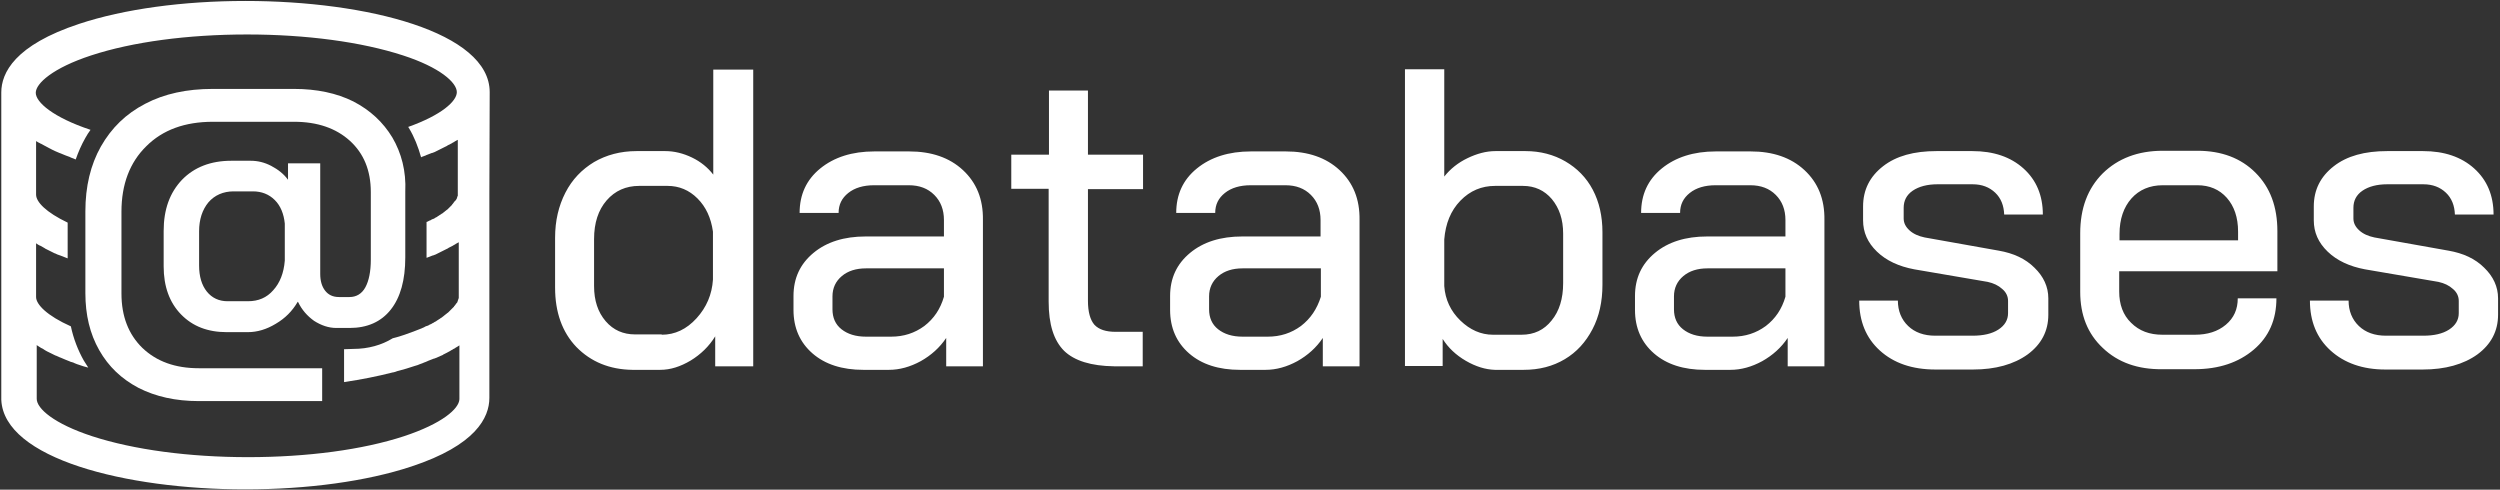 <svg xmlns="http://www.w3.org/2000/svg" width="776" height="152" viewBox="0 0 776 152">
  <rect x="0" y="0" width="776" height="152" fill="#333333" stroke="none"/>
  <g fill="none" fill-rule="evenodd">
    <path fill="#FFF" fill-rule="nonzero" d="M6.6 86.2C2.2 81.6 0 75.4 0 67.8L0 52.3C0 47 1.1 42.4 3.2 38.3 5.3 34.2 8.3 31.1 12.1 28.8 15.9 26.6 20.3 25.4 25.3 25.4L34.2 25.4C37 25.4 39.8 26.1 42.5 27.4 45.2 28.7 47.4 30.5 49.1 32.7L49.1.1 61.5.1 61.5 92.2 49.7 92.2 49.7 82.9C47.8 86 45.2 88.5 42.1 90.4 38.9 92.3 35.8 93.3 32.6 93.3L24 93.3C16.9 93.2 11.1 90.8 6.6 86.2zM33.1 82.4C37.2 82.4 40.8 80.7 43.9 77.3 47 73.9 48.7 69.9 49 65.3L49 50.4C48.4 46.1 46.8 42.7 44.2 40.1 41.6 37.5 38.5 36.2 34.9 36.2L26.1 36.2C22 36.2 18.6 37.7 16 40.7 13.4 43.7 12.1 47.7 12.1 52.7L12.1 67.3C12.1 71.8 13.3 75.4 15.7 78.2 18.1 81 21.2 82.3 24.8 82.3L33.1 82.3 33.1 82.4zM126.6 31.3C122.4 27.4 116.8 25.5 109.9 25.5L99.1 25.5C92.2 25.5 86.6 27.3 82.3 30.8 78 34.3 75.9 38.9 75.9 44.6L88 44.6C88 42 89 40 91 38.4 93 36.8 95.7 36 99 36L109.8 36C113.1 36 115.7 37 117.7 39 119.7 41 120.7 43.6 120.7 46.8L120.7 51.9 96.4 51.9C89.7 51.9 84.3 53.6 80.2 57 76.1 60.4 74 64.8 74 70.4L74 74.7C74 80.3 76 84.8 79.9 88.2 83.8 91.6 89.1 93.3 95.7 93.3L103.6 93.3C106.9 93.3 110.2 92.4 113.5 90.6 116.7 88.8 119.4 86.4 121.4 83.4L121.4 92.2 132.8 92.2 132.8 46.8C132.9 40.3 130.8 35.2 126.6 31.3zM114.6 79.7C111.6 81.9 108.2 83 104.3 83L96.5 83C93.3 83 90.8 82.2 88.9 80.7 87 79.2 86.1 77.1 86.1 74.5L86.1 70.5C86.1 67.9 87.1 65.8 89 64.2 90.9 62.6 93.4 61.8 96.5 61.8L120.7 61.8 120.7 70.6C119.6 74.4 117.6 77.4 114.6 79.7zM158 87.4C154.8 84.2 153.2 79.2 153.2 72.1L153.2 37.1 141.6 37.1 141.6 26.5 153.3 26.5 153.3 6.6 165.4 6.6 165.4 26.5 182.5 26.5 182.5 37.2 165.4 37.2 165.4 71.9C165.4 75.3 166.1 77.8 167.4 79.3 168.8 80.8 171 81.5 174 81.5L182.4 81.5 182.4 92.2 173.5 92.2C166.4 92.1 161.2 90.5 158 87.4zM282.7 90.5C279.6 88.7 277.2 86.4 275.5 83.7L275.5 92.1 263.8 92.1 263.8-1.42108547e-14 276-1.42108547e-14 276 33.3C277.9 30.9 280.3 29 283.2 27.6 286.1 26.2 289 25.4 291.9 25.4L301.2 25.4C305.8 25.4 310 26.5 313.6 28.6 317.2 30.7 320.1 33.6 322.1 37.4 324.1 41.2 325.1 45.6 325.1 50.6L325.1 66.9C325.1 72.1 324.1 76.7 322 80.7 319.9 84.7 317.1 87.8 313.4 90 309.7 92.2 305.5 93.3 300.6 93.3L291.7 93.3C288.8 93.2 285.8 92.3 282.7 90.5zM300 82.4C303.9 82.4 307 80.9 309.3 78 311.7 75.1 312.9 71.2 312.9 66.4L312.9 51C312.9 46.6 311.7 43.1 309.4 40.3 307.1 37.6 304.1 36.2 300.4 36.2L291.8 36.2C287.6 36.2 284 37.7 281 40.8 278 43.9 276.4 47.9 276 52.8L276 67.3C276.3 71.5 278 75.1 281 78 284 80.9 287.4 82.4 291.1 82.4L300 82.4zM411.2 87.3C406.9 83.4 404.8 78.2 404.8 71.8L416.8 71.8C416.8 75 417.9 77.7 420 79.7 422.1 81.7 424.9 82.7 428.4 82.7L440 82.7C443.3 82.7 446 82.1 448 80.8 450 79.5 451 77.8 451 75.7L451 71.9C451 70.5 450.4 69.2 449.2 68.2 448 67.1 446.5 66.4 444.7 66L421.9 62.1C417.1 61.2 413.2 59.4 410.3 56.6 407.4 53.8 406 50.6 406 46.9L406 42.6C406 37.4 408.1 33.3 412.2 30.1 416.3 26.9 421.8 25.4 428.8 25.4L439.9 25.4C446.5 25.4 451.8 27.2 455.8 30.8 459.8 34.4 461.8 39.2 461.8 45.1L449.8 45.1C449.7 42.3 448.8 40 447 38.3 445.2 36.6 442.9 35.7 440 35.7L429.1 35.7C425.9 35.7 423.3 36.4 421.4 37.7 419.5 39 418.6 40.8 418.6 43L418.6 46.3C418.6 47.7 419.2 48.9 420.4 50 421.6 51.1 423.2 51.8 425.1 52.2L448.1 56.3C452.7 57.1 456.4 58.8 459.2 61.6 462 64.3 463.5 67.5 463.5 71.1L463.5 76.2C463.5 81.3 461.3 85.4 457.1 88.5 452.8 91.6 447.1 93.2 440.1 93.2L428.5 93.2C421.2 93.2 415.5 91.2 411.2 87.3zM480.4 86.5C475.7 82.1 473.4 76.3 473.4 69.1L473.4 50.9C473.4 43.2 475.7 37 480.4 32.3 485.1 27.7 491.3 25.3 499 25.3L509.8 25.3C517.3 25.3 523.3 27.6 527.8 32.1 532.4 36.7 534.6 42.7 534.6 50.3L534.6 62.7 485.5 62.7 485.5 69C485.5 73 486.7 76.3 489.2 78.7 491.7 81.2 494.9 82.4 498.9 82.4L509 82.4C512.9 82.4 516.1 81.4 518.6 79.3 521.1 77.2 522.3 74.5 522.3 71.1L534.3 71.1C534.3 77.7 532 83 527.3 87 522.6 91 516.5 93.1 508.9 93.1L498.9 93.1C491.3 93.2 485.1 91 480.4 86.5zM522.4 53L522.4 50.4C522.4 46 521.2 42.5 518.9 39.9 516.6 37.3 513.5 36 509.8 36L499 36C495 36 491.7 37.4 489.3 40.1 486.9 42.8 485.6 46.5 485.6 51.1L485.6 53.1 522.4 53.1 522.4 53zM551.1 87.3C546.8 83.4 544.7 78.2 544.7 71.8L556.7 71.8C556.7 75 557.8 77.7 559.9 79.7 562 81.7 564.8 82.7 568.3 82.7L579.9 82.7C583.2 82.7 585.9 82.1 587.9 80.8 589.9 79.5 590.9 77.8 590.9 75.7L590.9 71.9C590.9 70.5 590.3 69.2 589.1 68.2 587.9 67.1 586.4 66.4 584.6 66L561.8 62.1C557 61.2 553.1 59.4 550.2 56.6 547.3 53.8 545.9 50.6 545.9 46.9L545.9 42.6C545.9 37.4 548 33.3 552.1 30.1 556.2 26.9 561.7 25.4 568.7 25.4L579.8 25.4C586.4 25.4 591.7 27.2 595.7 30.8 599.7 34.4 601.7 39.2 601.7 45.1L589.7 45.1C589.6 42.3 588.7 40 586.9 38.3 585.1 36.6 582.8 35.7 579.9 35.7L568.7 35.7C565.5 35.7 562.9 36.4 561 37.7 559.1 39 558.2 40.8 558.2 43L558.2 46.3C558.2 47.7 558.8 48.9 560 50 561.2 51.1 562.8 51.8 564.7 52.2L587.7 56.3C592.3 57.1 596 58.8 598.8 61.6 601.6 64.3 603.1 67.5 603.1 71.1L603.1 76.2C603.1 81.3 600.9 85.4 596.7 88.5 592.4 91.6 586.7 93.2 579.7 93.2L568.1 93.2C561.1 93.2 555.4 91.2 551.1 87.3zM243.5 31.3C239.3 27.4 233.7 25.5 226.8 25.5L216 25.5C209.1 25.5 203.5 27.3 199.2 30.8 194.9 34.3 192.8 38.9 192.8 44.6L204.9 44.6C204.9 42 205.9 40 207.9 38.4 209.9 36.8 212.6 36 215.9 36L226.7 36C230 36 232.6 37 234.6 39 236.6 41 237.6 43.6 237.6 46.8L237.6 51.9 213.3 51.9C206.6 51.9 201.2 53.6 197.1 57 193 60.4 190.9 64.8 190.9 70.4L190.9 74.7C190.9 80.3 192.9 84.8 196.8 88.2 200.7 91.6 206 93.3 212.6 93.3L220.5 93.3C223.8 93.3 227.1 92.4 230.4 90.6 233.6 88.8 236.3 86.4 238.3 83.4L238.3 92.2 249.7 92.2 249.7 46.8C249.8 40.3 247.7 35.2 243.5 31.3zM231.5 79.7C228.5 81.9 225.1 83 221.2 83L213.4 83C210.2 83 207.7 82.2 205.8 80.7 203.9 79.2 203 77.1 203 74.5L203 70.5C203 67.9 204 65.8 205.9 64.2 207.8 62.6 210.3 61.8 213.4 61.8L237.7 61.8 237.7 70.6C236.5 74.4 234.5 77.4 231.5 79.7zM387.8 31.3C383.6 27.4 378 25.5 371.1 25.5L360.3 25.5C353.4 25.5 347.8 27.3 343.5 30.8 339.2 34.3 337.1 38.9 337.1 44.6L349.2 44.6C349.2 42 350.2 40 352.2 38.4 354.2 36.8 356.9 36 360.2 36L371 36C374.3 36 376.9 37 378.9 39 380.9 41 381.9 43.6 381.9 46.8L381.9 51.9 357.6 51.9C350.9 51.9 345.5 53.6 341.4 57 337.3 60.4 335.2 64.8 335.2 70.4L335.2 74.7C335.2 80.3 337.2 84.8 341.1 88.2 345 91.6 350.3 93.3 356.9 93.3L364.8 93.3C368.1 93.3 371.4 92.4 374.7 90.6 377.9 88.8 380.6 86.4 382.6 83.4L382.6 92.2 394 92.2 394 46.8C394.1 40.3 392 35.2 387.8 31.3zM375.8 79.7C372.8 81.9 369.4 83 365.5 83L357.7 83C354.5 83 352 82.2 350.1 80.7 348.2 79.2 347.3 77.1 347.3 74.5L347.3 70.5C347.3 67.9 348.3 65.8 350.2 64.2 352.1 62.6 354.6 61.8 357.7 61.8L381.9 61.8 381.9 70.6C380.8 74.4 378.8 77.4 375.8 79.7z" transform="translate(172.3 21.5)"/>
    <g fill="#FFF" fill-rule="nonzero" transform="translate(.4 .3)">
      <path d="M151.6,28.4 C151.6,28.4 151.6,28.3 151.6,28.3 C151.6,9.7 113.5,1.42108547e-14 75.8,1.42108547e-14 C56.4,1.42108547e-14 38.1,2.5 24.2,7.1 C4.2,13.7 -5.68434189e-14,22.3 -5.68434189e-14,28.4 C-5.68434189e-14,28.4 -5.68434189e-14,28.4 -5.68434189e-14,28.4 L-5.68434189e-14,28.4 L-5.68434189e-14,60 L-5.68434189e-14,60 L-5.68434189e-14,91.6 L-5.68434189e-14,91.6 L-5.68434189e-14,123.2 L-5.68434189e-14,123.7 L-5.68434189e-14,123.8 C0.8,142 38.5,151.6 75.7,151.6 C95.1,151.6 113.4,149.1 127.3,144.5 C147.3,137.9 151.5,129.3 151.5,123.2 L151.5,91.7 C151.5,91.7 151.5,91.6 151.5,91.6 L151.5,60.1 C151.5,60.1 151.5,60 151.5,60 L151.6,28.4 Z M141.4,28.3 L141.4,28.3 C141.4,31.1 136.7,35.4 126.3,39.1 C126.4,39.2 126.4,39.3 126.5,39.4 C128.2,42.2 129.4,45.3 130.3,48.5 C130.4,48.5 130.4,48.5 130.5,48.4 C130.6,48.4 130.7,48.3 130.8,48.3 C131.1,48.2 131.3,48.1 131.6,48 C131.7,48 131.7,48 131.8,47.9 C132.4,47.7 133,47.4 133.6,47.2 C133.6,47.2 133.7,47.2 133.7,47.2 C134,47.1 134.2,47 134.5,46.9 C134.6,46.9 134.6,46.8 134.7,46.8 C134.9,46.7 135.1,46.6 135.3,46.5 C135.4,46.5 135.4,46.4 135.5,46.4 C135.7,46.3 135.9,46.2 136.1,46.1 C136.2,46.1 136.2,46 136.3,46 C136.8,45.7 137.4,45.5 137.9,45.2 C137.9,45.2 137.9,45.2 137.9,45.2 C138.1,45.1 138.4,45 138.6,44.8 C138.7,44.8 138.7,44.7 138.8,44.7 C139,44.6 139.2,44.5 139.4,44.4 C139.5,44.4 139.5,44.3 139.6,44.3 C139.8,44.2 140,44.1 140.1,44 C140.2,44 140.2,43.9 140.3,43.9 C140.5,43.8 140.7,43.7 140.9,43.5 C140.9,43.5 140.9,43.5 141,43.5 C141.2,43.4 141.4,43.2 141.7,43.1 L141.7,59.8 C141.7,59.9 141.7,59.9 141.7,60 C141.7,60 141.7,60.1 141.7,60.1 C141.7,60.2 141.7,60.2 141.7,60.3 C141.7,60.3 141.7,60.4 141.7,60.4 C141.7,60.5 141.7,60.5 141.6,60.6 C141.6,60.6 141.6,60.7 141.6,60.7 C141.6,60.8 141.5,60.8 141.5,60.9 C141.5,60.9 141.5,61 141.5,61 C141.5,61.1 141.4,61.2 141.4,61.2 C141.4,61.2 141.4,61.3 141.4,61.3 C141.4,61.4 141.3,61.5 141.3,61.5 C141.3,61.5 141.3,61.6 141.2,61.6 C141.2,61.7 141.1,61.8 141.1,61.8 C141.1,61.8 141.1,61.9 141,61.9 C140.9,62 140.9,62.1 140.8,62.1 C140.8,62.1 140.8,62.2 140.7,62.2 C140.6,62.3 140.6,62.4 140.5,62.5 C140.5,62.5 140.4,62.6 140.4,62.6 C140.3,62.7 140.3,62.8 140.2,62.9 C140.2,62.9 140.1,63 140.1,63 C140,63.1 139.9,63.2 139.9,63.3 C139.9,63.3 139.8,63.4 139.8,63.4 C139.7,63.5 139.6,63.6 139.5,63.7 C139.5,63.7 139.4,63.8 139.4,63.8 C139.3,63.9 139.2,64 139.1,64.1 C139.1,64.1 139,64.2 139,64.2 C138.9,64.3 138.8,64.4 138.7,64.5 C138.7,64.5 138.6,64.6 138.6,64.6 C138.5,64.7 138.4,64.8 138.2,64.9 C138.2,64.9 138.1,65 138.1,65 C138,65.1 137.8,65.2 137.7,65.3 C137.7,65.3 137.6,65.4 137.6,65.4 C137.5,65.5 137.3,65.6 137.2,65.7 C137.2,65.7 137.1,65.8 137.1,65.8 C137,65.9 136.8,66 136.6,66.1 C136.6,66.1 136.5,66.2 136.5,66.2 C136.3,66.3 136.2,66.4 136,66.5 C136,66.5 135.9,66.5 135.9,66.6 C135.7,66.7 135.5,66.8 135.4,66.9 C135.4,66.9 135.3,66.9 135.3,67 C135.1,67.1 134.9,67.2 134.7,67.3 C134.7,67.3 134.6,67.3 134.6,67.4 C134.4,67.5 134.2,67.6 134,67.7 C134,67.7 133.9,67.7 133.9,67.7 C133.7,67.8 133.4,67.9 133.2,68.1 C133.2,68.1 133.2,68.1 133.1,68.1 C132.9,68.2 132.6,68.3 132.3,68.5 C132.3,68.5 132.3,68.5 132.3,68.5 C132.2,68.5 132.1,68.6 132,68.6 L132,79.6 C132,79.6 132,79.6 132,79.7 C132,79.7 132,79.7 132.1,79.7 C132.7,79.5 133.3,79.2 133.9,79 C133.9,79 134,79 134,79 C134.3,78.9 134.5,78.8 134.8,78.7 C134.9,78.7 134.9,78.6 135,78.6 C135.2,78.5 135.4,78.4 135.6,78.3 C135.7,78.3 135.7,78.2 135.8,78.2 C136,78.1 136.2,78 136.4,77.9 C136.5,77.9 136.5,77.8 136.6,77.8 C137.1,77.5 137.7,77.3 138.2,77 C138.2,77 138.2,77 138.2,77 C138.4,76.9 138.7,76.8 138.9,76.6 C139,76.6 139,76.5 139.1,76.5 C139.3,76.4 139.5,76.3 139.7,76.2 C139.8,76.2 139.8,76.1 139.9,76.1 C140.1,76 140.3,75.9 140.4,75.8 C140.5,75.8 140.5,75.7 140.6,75.7 C140.8,75.6 141,75.5 141.2,75.3 C141.2,75.3 141.2,75.3 141.3,75.3 C141.5,75.2 141.7,75 142,74.9 L142,91.6 C142,91.7 142,91.7 142,91.8 C142,91.8 142,91.9 142,91.9 C142,92 142,92 142,92.1 C142,92.1 142,92.2 142,92.2 C142,92.3 142,92.3 141.9,92.4 C141.9,92.4 141.9,92.5 141.9,92.5 C141.9,92.6 141.8,92.7 141.8,92.7 C141.8,92.7 141.8,92.8 141.8,92.8 C141.8,92.9 141.7,93 141.7,93 C141.7,93 141.7,93.1 141.7,93.1 C141.7,93.2 141.6,93.3 141.6,93.3 C141.6,93.3 141.6,93.4 141.6,93.4 C141.6,93.5 141.5,93.6 141.4,93.7 C141.4,93.7 141.4,93.8 141.3,93.8 C141.2,93.9 141.2,94 141.1,94.1 C141.1,94.1 141.1,94.2 141,94.2 C140.9,94.3 140.9,94.4 140.8,94.5 C140.8,94.5 140.8,94.6 140.7,94.6 C140.6,94.7 140.5,94.8 140.5,94.9 C140.5,94.9 140.5,95 140.4,95 C140.3,95.1 140.2,95.2 140.1,95.3 C140.1,95.3 140,95.4 140,95.4 C139.9,95.5 139.8,95.6 139.7,95.7 C139.7,95.7 139.6,95.8 139.6,95.8 C139.5,95.9 139.4,96 139.3,96.1 C139.3,96.1 139.2,96.2 139.2,96.2 C139.1,96.3 139,96.4 138.9,96.5 C138.9,96.5 138.8,96.6 138.8,96.6 C138.7,96.7 138.6,96.8 138.4,96.9 C138.4,96.9 138.3,97 138.3,97 C138.2,97.1 138,97.2 137.9,97.3 C137.9,97.3 137.8,97.4 137.8,97.4 C137.7,97.5 137.5,97.6 137.4,97.7 C137.4,97.7 137.3,97.8 137.3,97.8 C137.2,97.9 137,98 136.9,98.1 C136.9,98.1 136.8,98.2 136.8,98.2 C136.6,98.3 136.5,98.4 136.3,98.5 C136.3,98.5 136.2,98.6 136.2,98.6 C136,98.7 135.9,98.8 135.7,98.9 C135.7,98.9 135.6,99 135.6,99 C135.4,99.1 135.2,99.2 135.1,99.3 C135.1,99.3 135,99.4 135,99.4 C134.8,99.5 134.6,99.6 134.4,99.7 C134.4,99.7 134.3,99.8 134.3,99.8 C134.1,99.9 133.9,100 133.7,100.1 C133.7,100.1 133.6,100.1 133.6,100.2 C133.4,100.3 133.2,100.4 132.9,100.5 C132.9,100.5 132.8,100.5 132.8,100.6 C132.6,100.7 132.3,100.8 132.1,100.9 C132.1,100.9 132,100.9 132,100.9 C131.7,101 131.5,101.1 131.2,101.3 C131.2,101.3 131.2,101.3 131.2,101.3 C129.4,102.1 127.4,102.8 125.2,103.6 C124,104 122.8,104.4 121.5,104.7 C118.1,106.8 113.9,108 109.3,108 L106.4,108.1 L106.4,118.3 C111.8,117.5 116.8,116.5 121.5,115.3 C121.5,115.3 121.6,115.3 121.6,115.3 C122,115.2 122.5,115.1 122.9,114.9 C124.8,114.4 126.6,113.9 128.3,113.3 C128.7,113.2 129,113.1 129.3,113 C129.4,113 129.5,112.9 129.5,112.9 C129.8,112.8 130,112.7 130.3,112.6 C130.4,112.6 130.5,112.5 130.6,112.5 C130.8,112.4 131.1,112.3 131.3,112.2 C131.4,112.2 131.5,112.1 131.6,112.1 C131.8,112 132.1,111.9 132.3,111.8 C132.4,111.8 132.4,111.7 132.5,111.7 C133.1,111.5 133.7,111.2 134.3,111 C134.3,111 134.4,111 134.4,111 C134.7,110.9 134.9,110.8 135.2,110.7 C135.3,110.7 135.3,110.6 135.4,110.6 C135.6,110.5 135.8,110.4 136.1,110.3 C136.2,110.3 136.2,110.2 136.3,110.2 C136.5,110.1 136.7,110 137,109.9 C137,109.9 137.1,109.9 137.1,109.8 C137.9,109.4 138.7,109 139.4,108.6 C139.4,108.6 139.5,108.6 139.5,108.5 C139.7,108.4 139.9,108.3 140.1,108.2 C140.1,108.2 140.2,108.1 140.2,108.1 C140.4,108 140.6,107.9 140.8,107.8 C140.8,107.8 140.9,107.8 140.9,107.7 C141.4,107.4 141.8,107.2 142.2,106.9 L142.2,123.6 C142.1,126.6 136.8,131.2 125,135.1 C112.2,139.3 95,141.6 76.6,141.6 C58.3,141.6 41.1,139.3 28.2,135.1 C16.3,131.2 11,126.5 11,123.5 L11,123 L11,106.8 C11,106.8 11.1,106.8 11.1,106.9 C11.5,107.1 11.8,107.4 12.2,107.6 C12.3,107.7 12.5,107.8 12.6,107.8 C12.9,108 13.2,108.1 13.4,108.3 C13.6,108.4 13.7,108.5 13.9,108.6 C14.2,108.8 14.5,108.9 14.9,109.1 C15,109.2 15.1,109.2 15.3,109.3 C15.7,109.5 16.1,109.7 16.5,109.9 C16.7,110 16.9,110.1 17,110.1 C17.3,110.2 17.6,110.4 17.9,110.5 C18.1,110.6 18.3,110.7 18.4,110.7 C18.8,110.9 19.3,111.1 19.8,111.3 C20,111.4 20.1,111.4 20.3,111.5 C20.6,111.6 21,111.8 21.3,111.9 C21.5,112 21.7,112.1 21.9,112.1 C22.2,112.2 22.6,112.3 22.9,112.5 C23.1,112.6 23.3,112.6 23.4,112.7 C23.9,112.9 24.4,113 24.9,113.2 C25.1,113.3 25.3,113.3 25.5,113.4 C25.8,113.5 26.2,113.6 26.6,113.7 C26.7,113.7 26.9,113.8 27,113.8 C26.5,113.1 26.1,112.3 25.6,111.6 C23.8,108.4 22.4,104.8 21.6,101 C14.2,97.7 10.8,94.2 10.8,91.9 L10.8,91.4 L10.8,75.2 C10.8,75.2 10.9,75.2 10.9,75.3 C11.3,75.6 11.7,75.8 12.1,76 C12.1,76 12.1,76 12.2,76 C12.6,76.2 13,76.5 13.4,76.7 C13.5,76.8 13.6,76.8 13.7,76.9 C14.1,77.1 14.5,77.3 14.9,77.5 C15,77.5 15,77.6 15.1,77.6 C15.6,77.8 16,78.1 16.5,78.3 C16.6,78.3 16.7,78.4 16.8,78.4 C17.2,78.6 17.6,78.8 18,78.9 C18.1,78.9 18.2,79 18.3,79 C19,79.3 19.8,79.6 20.6,79.9 L20.6,68.8 C13.9,65.6 10.8,62.4 10.8,60.1 L10.8,59.5 L10.8,43.5 C10.9,43.6 11,43.6 11,43.6 C11.3,43.8 11.6,44 11.9,44.1 C12,44.2 12.2,44.3 12.3,44.3 C12.7,44.5 13,44.7 13.4,44.9 C13.5,44.9 13.5,45 13.6,45 C14,45.2 14.4,45.4 14.9,45.7 C15,45.8 15.2,45.8 15.3,45.9 C15.6,46.1 15.9,46.2 16.3,46.4 C16.4,46.5 16.6,46.5 16.7,46.6 C17.2,46.8 17.6,47 18.1,47.2 C18.2,47.2 18.3,47.3 18.4,47.3 C18.8,47.5 19.2,47.6 19.6,47.8 C19.8,47.9 19.9,47.9 20.1,48 C20.5,48.1 20.8,48.3 21.2,48.4 C21.3,48.5 21.5,48.5 21.6,48.6 C22.1,48.8 22.6,49 23.1,49.2 C23.1,49.2 23.1,49.2 23.1,49.2 C23.9,46.9 24.9,44.6 26.1,42.5 C26.6,41.6 27.1,40.8 27.7,40 C16,36.1 10.7,31.4 10.7,28.5 C10.7,25.6 16,20.8 27.9,16.9 C40.7,12.7 57.9,10.4 76.3,10.4 C94.6,10.4 111.8,12.7 124.7,16.9 C136.1,20.6 141.4,25.3 141.4,28.3 C141.4,28.2 141.4,28.2 141.4,28.3 Z"/>
      <path d="M121.4,42.4 C118.5,37.6 114.5,33.9 109.3,31.2 C104.1,28.6 97.9,27.3 90.9,27.3 L65.6,27.3 C57.6,27.3 50.6,28.8 44.7,31.9 C38.7,35 34.2,39.4 30.9,45.2 C27.7,50.9 26.1,57.6 26.1,65.3 L26.1,90.7 C26.1,97.4 27.5,103.3 30.4,108.4 C33.3,113.5 37.3,117.3 42.6,120.1 C47.9,122.8 54.1,124.2 61.3,124.2 L99.6,124.2 L99.6,114 L61.3,114 C54,114 48.2,111.9 43.8,107.7 C39.5,103.5 37.3,97.9 37.3,90.8 L37.3,65.4 C37.3,56.9 39.9,50.1 45,45.1 C50.1,40 57,37.5 65.7,37.5 L90.9,37.5 C98.1,37.5 103.9,39.5 108.2,43.4 C112.5,47.3 114.7,52.6 114.7,59.3 L114.7,80.3 C114.7,84 114.1,86.9 113,88.9 C111.9,90.9 110.2,91.9 108.1,91.9 L104.8,91.9 C102.9,91.9 101.5,91.2 100.5,89.9 C99.5,88.6 99,86.9 99,84.7 L99,50.4 L89,50.4 L89,55.5 C87.7,53.7 85.9,52.3 83.8,51.2 C81.7,50.1 79.6,49.6 77.4,49.6 L71.4,49.6 C65,49.6 59.9,51.6 56.1,55.5 C52.3,59.5 50.4,64.7 50.4,71.4 L50.4,82.4 C50.4,88.6 52.2,93.6 55.8,97.3 C59.4,101 64.1,102.8 70,102.8 L76.5,102.8 C79.5,102.8 82.4,101.9 85.2,100.2 C88.1,98.5 90.3,96.3 92,93.4 L92.1,93.4 C93.3,95.9 95,97.8 97.1,99.3 C99.3,100.7 101.6,101.5 104,101.5 L108.1,101.5 C113.6,101.5 117.9,99.6 120.9,95.8 C123.9,92 125.4,86.6 125.4,79.6 L125.4,59.2 C125.7,52.8 124.2,47.2 121.4,42.4 Z M88,80.6 C87.7,84.4 86.5,87.5 84.4,89.8 C82.4,92.1 79.8,93.2 76.6,93.2 L70.2,93.2 C67.6,93.2 65.4,92.2 63.8,90.2 C62.2,88.2 61.4,85.5 61.4,82.1 L61.4,71.5 C61.4,67.8 62.4,64.8 64.3,62.5 C66.2,60.3 68.9,59.1 72.1,59.1 L78.1,59.1 C80.8,59.1 83.1,60 84.9,61.8 C86.7,63.6 87.7,66.1 88,69.1 L88,80.6 L88,80.6 Z"/>
    </g>
  </g>
</svg>
